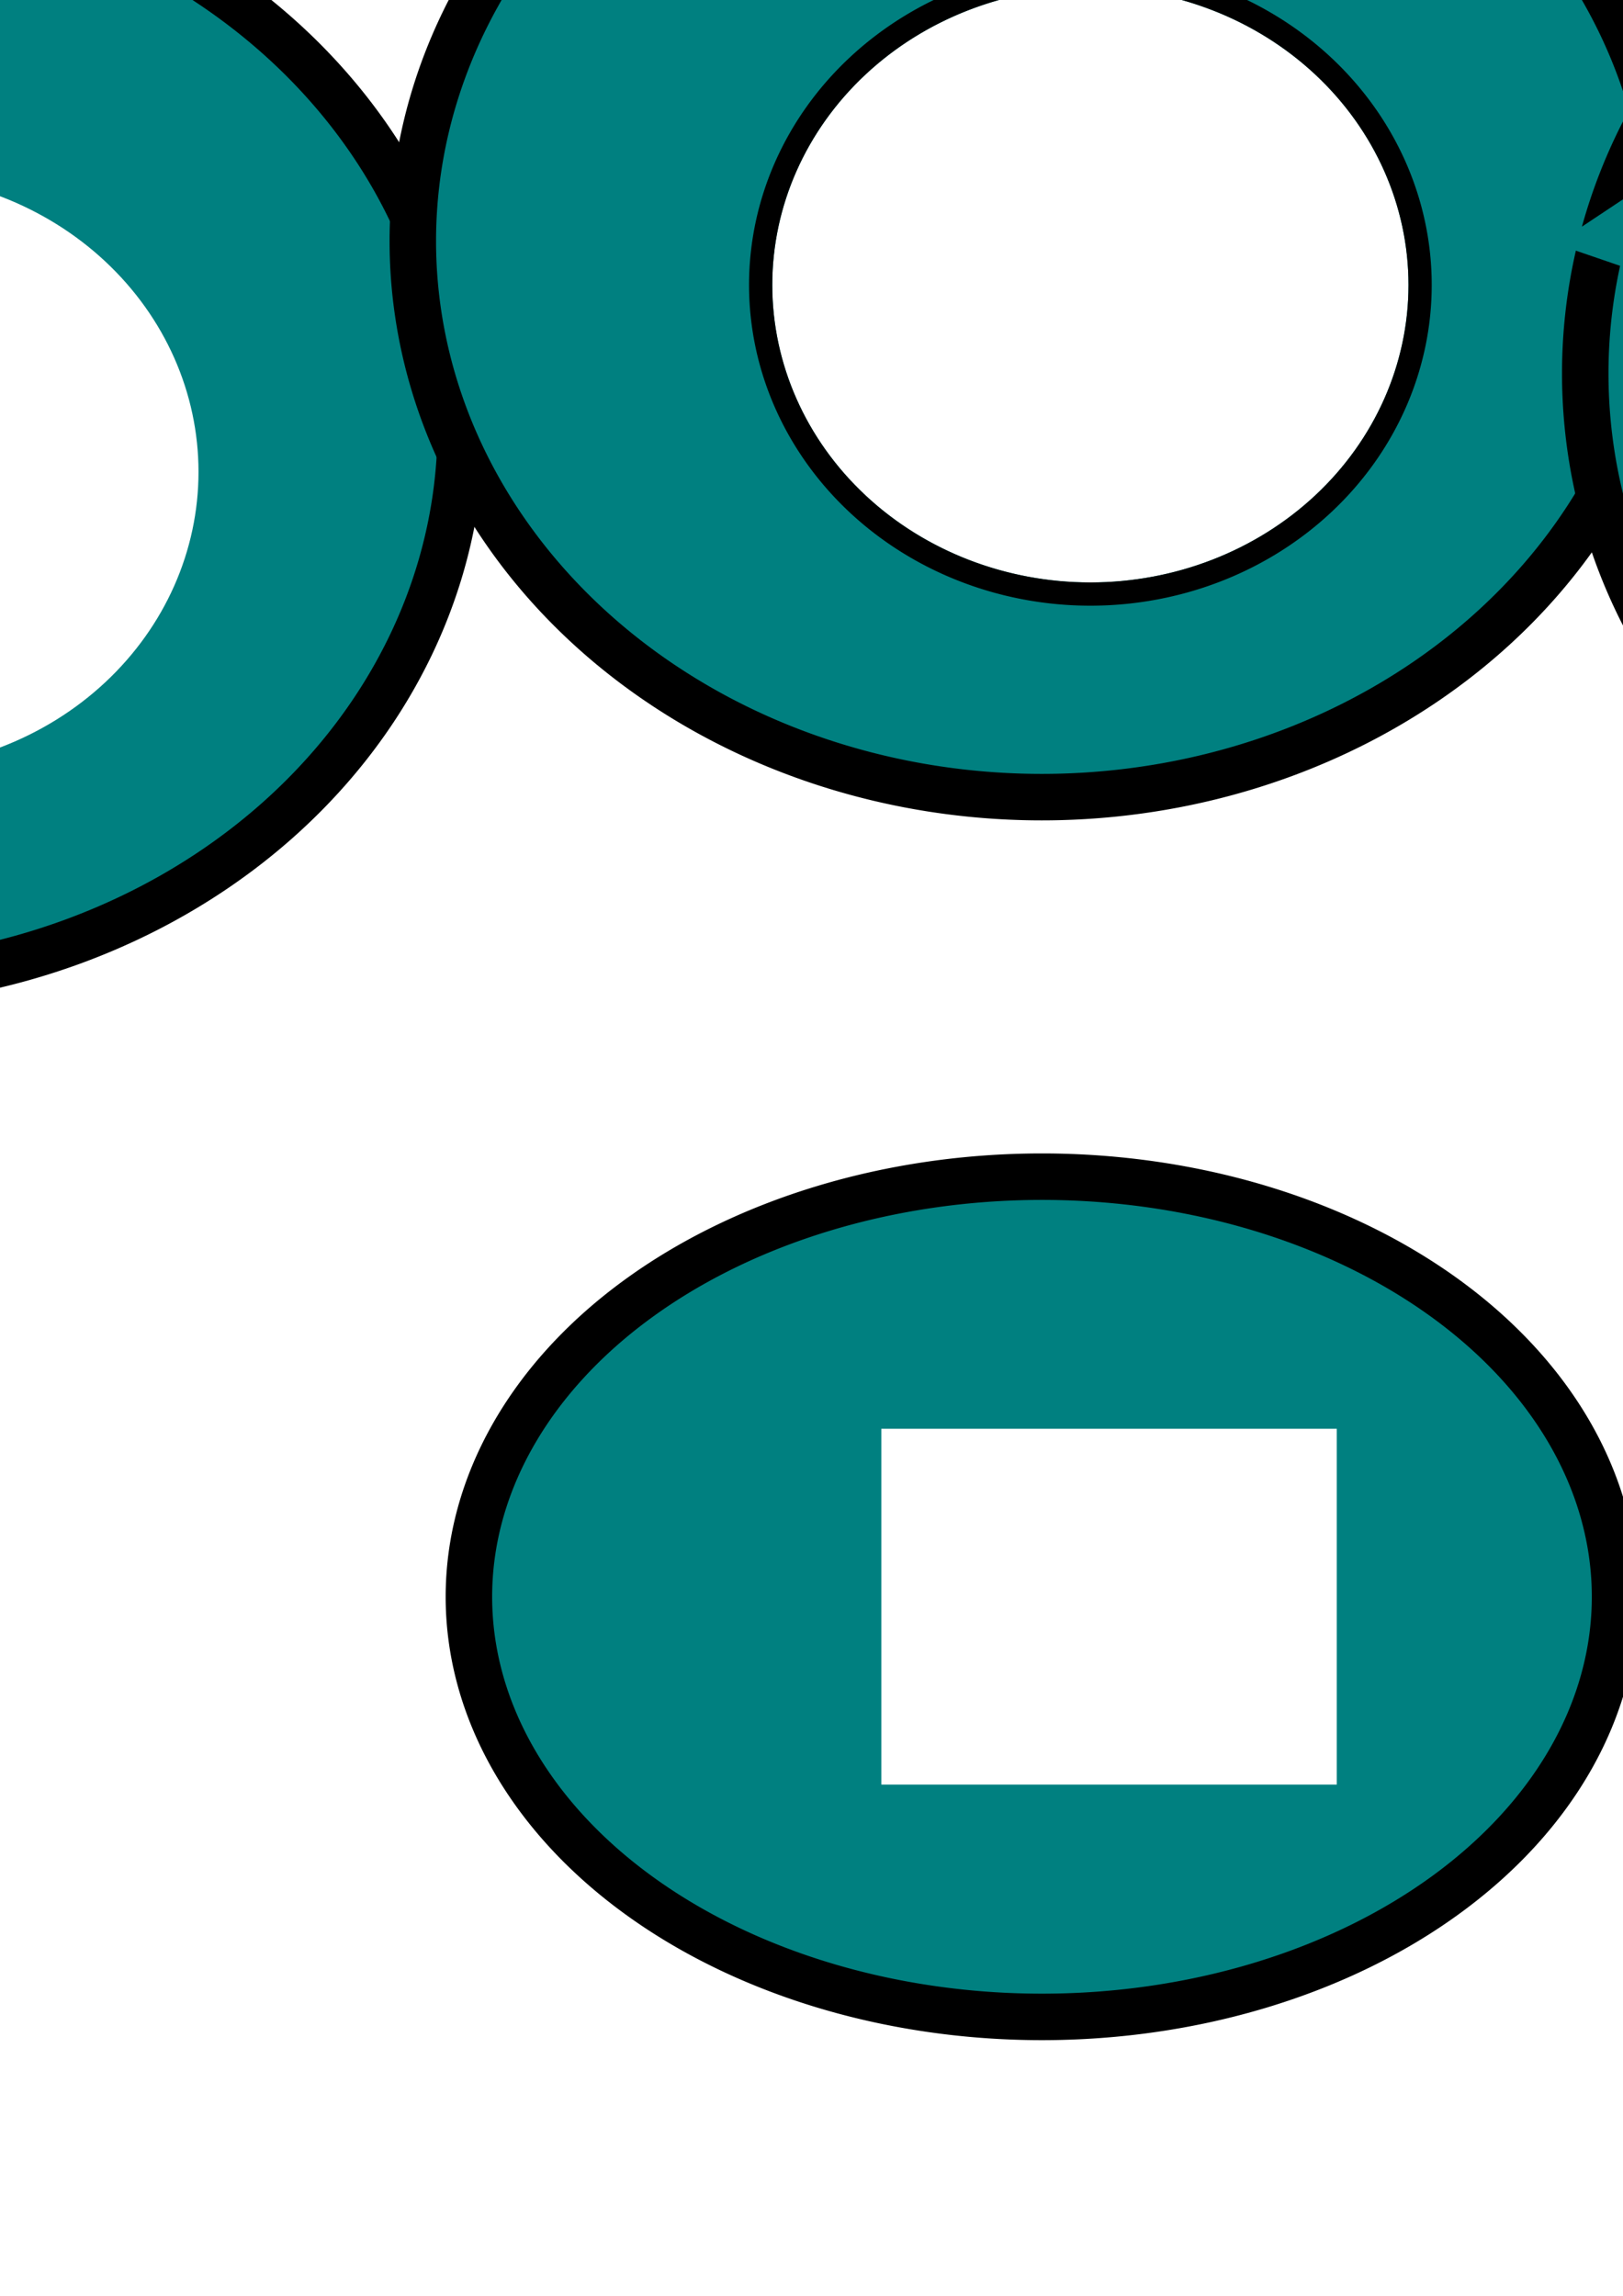 <?xml version="1.0" encoding="UTF-8" standalone="no"?>
<svg
   xmlns:dc="http://purl.org/dc/elements/1.1/"
   xmlns:cc="http://creativecommons.org/ns#"
   xmlns:rdf="http://www.w3.org/1999/02/22-rdf-syntax-ns#"
   xmlns:svg="http://www.w3.org/2000/svg"
   xmlns="http://www.w3.org/2000/svg"
   xmlns:sodipodi="http://sodipodi.sourceforge.net/DTD/sodipodi-0.dtd"
   xmlns:inkscape="http://www.inkscape.org/namespaces/inkscape"
   width="793.701"
   height="1122.52"
   viewBox="0 0 793.701 1122.52"
   version="1.1"
   id="svg8"
   inkscape:version="1.0.2 (e86c870879, 2021-01-15)"
   sodipodi:docname="1.svg">
  <defs
     id="defs2">
    <inkscape:path-effect
       effect="powerclip"
       id="path-effect896"
       is_visible="true"
       lpeversion="1"
       inverse="true"
       flatten="false"
       hide_clip="false"
       message="Use fill-rule evenodd on &lt;b&gt;fill and stroke&lt;/b&gt; dialog if no flatten result after convert clip to paths." />
    <inkscape:path-effect
       effect="powerclip"
       id="path-effect887"
       is_visible="true"
       lpeversion="1"
       inverse="true"
       flatten="false"
       hide_clip="false"
       message="Use fill-rule evenodd on &lt;b&gt;fill and stroke&lt;/b&gt; dialog if no flatten result after convert clip to paths." />
    <inkscape:path-effect
       effect="powerclip"
       id="path-effect878"
       is_visible="true"
       lpeversion="1"
       inverse="true"
       flatten="false"
       hide_clip="false"
       message="Use fill-rule evenodd on &lt;b&gt;fill and stroke&lt;/b&gt; dialog if no flatten result after convert clip to paths." />
    <inkscape:path-effect
       effect="powerclip"
       id="path-effect872"
       is_visible="true"
       lpeversion="1"
       inverse="true"
       flatten="true"
       hide_clip="false"
       message="Use fill-rule evenodd on &lt;b&gt;fill and stroke&lt;/b&gt; dialog if no flatten result after convert clip to paths." />
    <inkscape:path-effect
       effect="powerclip"
       id="path-effect854"
       is_visible="true"
       lpeversion="1"
       inverse="true"
       flatten="true"
       hide_clip="false"
       message="Use fill-rule evenodd on &lt;b&gt;fill and stroke&lt;/b&gt; dialog if no flatten result after convert clip to paths." />
    <inkscape:path-effect
       effect="powerclip"
       id="path-effect841"
       is_visible="true"
       lpeversion="1"
       inverse="true"
       flatten="true"
       hide_clip="false"
       message="Use fill-rule evenodd on &lt;b&gt;fill and stroke&lt;/b&gt; dialog if no flatten result after convert clip to paths." />
    <clipPath
       clipPathUnits="userSpaceOnUse"
       id="clipPath837">
      <ellipse
         style="display:none;fill:#008080;fill-rule:evenodd;stroke:#000000;stroke-width:10;stroke-miterlimit:4;stroke-dasharray:none"
         id="ellipse839"
         cx="-67.134"
         cy="125.558"
         rx="68.439"
         ry="63.993"
         d="m 1.305,125.558 a 68.439,63.993 0 0 1 -68.439,63.992 68.439,63.993 0 0 1 -68.439,-63.992 68.439,63.993 0 0 1 68.439,-63.993 68.439,63.993 0 0 1 68.439,63.993 z" />
      <path
         id="lpe_path-effect841"
         style="fill:#008080;fill-rule:evenodd;stroke:#000000;stroke-width:10;stroke-miterlimit:4;stroke-dasharray:none"
         class="powerclip"
         d="M -222.913,-13.494 H 67.722 V 245.732 H -222.913 Z M 1.305,125.558 a 68.439,63.993 0 0 0 -68.439,-63.993 68.439,63.993 0 0 0 -68.439,63.993 68.439,63.993 0 0 0 68.439,63.992 68.439,63.993 0 0 0 68.439,-63.992 z" />
    </clipPath>
    <clipPath
       clipPathUnits="userSpaceOnUse"
       id="clipPath850">
      <path
         sodipodi:type="star"
         style="display:none;fill:#008080;fill-rule:evenodd;stroke:#000000;stroke-width:10;stroke-miterlimit:4;stroke-dasharray:none"
         id="path852"
         sodipodi:sides="5"
         sodipodi:cx="292.73157"
         sodipodi:cy="97.526833"
         sodipodi:r1="81.321312"
         sodipodi:r2="40.66066"
         sodipodi:arg1="0.50033719"
         sodipodi:arg2="1.1286557"
         inkscape:flatsided="false"
         inkscape:rounded="0"
         inkscape:randomized="0"
         d="m 364.085,136.538 -53.955,-2.261 -32.451,43.165 -14.523,-52.013 -51.08,-17.524 44.98,-29.885 0.881,-53.995 42.322,33.543 51.625,-15.848 -18.823,50.616 z"
         inkscape:transform-center-x="4.6516115"
         inkscape:transform-center-y="3.2073551" />
      <path
         id="lpe_path-effect854"
         style="fill:#008080;fill-rule:evenodd;stroke:#000000;stroke-width:10;stroke-miterlimit:4;stroke-dasharray:none"
         class="powerclip"
         d="M 208.361,11.498 H 458.615 V 260.079 H 208.361 Z M 364.085,136.538 333.06,92.337 351.883,41.721 300.258,57.569 257.936,24.026 l -0.881,53.995 -44.98,29.885 51.08,17.524 14.523,52.013 32.451,-43.165 z" />
    </clipPath>
    <clipPath
       clipPathUnits="userSpaceOnUse"
       id="clipPath868">
      <path
         id="path870"
         style="display:none;fill:#008080;fill-rule:evenodd;stroke:#000000;stroke-width:10;stroke-miterlimit:4;stroke-dasharray:none"
         d="m 112.605,217.885 h 97.988 v 76.542 h -97.988 z" />
      <path
         id="lpe_path-effect872"
         style="fill:#008080;fill-rule:evenodd;stroke:#000000;stroke-width:10;stroke-miterlimit:4;stroke-dasharray:none"
         class="powerclip"
         d="M 13.869,153.658 H 280.463 v 200.742 H 13.869 Z m 98.736,64.227 v 76.542 h 97.988 v -76.542 z" />
    </clipPath>
    <clipPath
       clipPathUnits="userSpaceOnUse"
       id="clipath_lpe_path-effect878">
      <path
         id="path880"
         style="display:none;fill:#008080;fill-rule:evenodd;stroke:#000000;stroke-width:10;stroke-miterlimit:4;stroke-dasharray:none"
         d="m 112.605,217.885 h 97.988 v 76.542 h -97.988 z" />
      <path
         id="lpe_path-effect878"
         style="fill:#008080;fill-rule:evenodd;stroke:#000000;stroke-width:10;stroke-miterlimit:4;stroke-dasharray:none"
         class="powerclip"
         d="M 13.869,153.658 H 280.463 v 200.742 H 13.869 Z m 98.736,64.227 v 76.542 h 97.988 v -76.542 z" />
    </clipPath>
    <clipPath
       clipPathUnits="userSpaceOnUse"
       id="clipath_lpe_path-effect887">
      <path
         sodipodi:type="star"
         style="display:none;fill:#008080;fill-rule:evenodd;stroke:#000000;stroke-width:10;stroke-miterlimit:4;stroke-dasharray:none"
         id="path889"
         sodipodi:sides="5"
         sodipodi:cx="292.73157"
         sodipodi:cy="97.526833"
         sodipodi:r1="81.321312"
         sodipodi:r2="40.66066"
         sodipodi:arg1="0.50033719"
         sodipodi:arg2="1.1286557"
         inkscape:flatsided="false"
         inkscape:rounded="0"
         inkscape:randomized="0"
         d="m 364.085,136.538 -53.955,-2.261 -32.451,43.165 -14.523,-52.013 -51.08,-17.524 44.98,-29.885 0.881,-53.995 42.322,33.543 51.625,-15.848 -18.823,50.616 z"
         inkscape:transform-center-x="4.6516115"
         inkscape:transform-center-y="3.2073551" />
      <path
         id="lpe_path-effect887"
         style="fill:#008080;fill-rule:evenodd;stroke:#000000;stroke-width:10;stroke-miterlimit:4;stroke-dasharray:none"
         class="powerclip"
         d="M 208.361,11.498 H 458.615 V 260.079 H 208.361 Z M 364.085,136.538 333.06,92.337 351.883,41.721 300.258,57.569 257.936,24.026 l -0.881,53.995 -44.98,29.885 51.08,17.524 14.523,52.013 32.451,-43.165 z" />
    </clipPath>
    <clipPath
       clipPathUnits="userSpaceOnUse"
       id="clipath_lpe_path-effect896">
      <ellipse
         style="display:none;fill:#008080;fill-rule:evenodd;stroke:#000000;stroke-width:10;stroke-miterlimit:4;stroke-dasharray:none"
         id="ellipse898"
         cx="-67.134"
         cy="125.558"
         rx="68.439"
         ry="63.993"
         d="m 1.305,125.558 a 68.439,63.993 0 0 1 -68.439,63.992 68.439,63.993 0 0 1 -68.439,-63.992 68.439,63.993 0 0 1 68.439,-63.993 68.439,63.993 0 0 1 68.439,63.993 z" />
      <path
         id="lpe_path-effect896"
         style="fill:#008080;fill-rule:evenodd;stroke:#000000;stroke-width:10;stroke-miterlimit:4;stroke-dasharray:none"
         class="powerclip"
         d="M -222.913,-13.494 H 67.722 V 245.732 H -222.913 Z M 1.305,125.558 a 68.439,63.993 0 0 0 -68.439,-63.993 68.439,63.993 0 0 0 -68.439,63.993 68.439,63.993 0 0 0 68.439,63.992 68.439,63.993 0 0 0 68.439,-63.992 z" />
    </clipPath>
  </defs>
  <sodipodi:namedview
     id="base"
     pagecolor="#ffffff"
     bordercolor="#666666"
     borderopacity="1.0"
     inkscape:pageopacity="0.0"
     inkscape:pageshadow="2"
     inkscape:zoom="0.35"
     inkscape:cx="400"
     inkscape:cy="560"
     inkscape:document-units="px"
     inkscape:current-layer="layer1"
     inkscape:document-rotation="0"
     showgrid="false"
     inkscape:window-width="1920"
     inkscape:window-height="1016"
     inkscape:window-x="0"
     inkscape:window-y="27"
     inkscape:window-maximized="1"
     units="px" />
  <g
     inkscape:label="Layer 1"
     inkscape:groupmode="layer"
     id="layer1">
    <path
       style="fill:#008080;fill-rule:evenodd;stroke:#000000;stroke-width:10;stroke-miterlimit:4;stroke-dasharray:none"
       id="path894"
       clip-path="url(#clipath_lpe_path-effect896)"
       inkscape:path-effect="#path-effect896"
       sodipodi:type="arc"
       sodipodi:cx="-77.595802"
       sodipodi:cy="116.11883"
       sodipodi:rx="135.3175"
       sodipodi:ry="119.61317"
       transform="matrix(2.273,0,0,2.273,94.11,-54.676)"
       d="M 57.722,116.119 A 135.317,119.613 0 0 1 -77.596,235.732 135.317,119.613 0 0 1 -212.913,116.119 135.317,119.613 0 0 1 -77.596,-3.494 135.317,119.613 0 0 1 57.722,116.119 Z" />
    <path
       style="fill:#008080;fill-rule:evenodd;stroke:#000000;stroke-width:10;stroke-miterlimit:4;stroke-dasharray:none"
       id="path833"
       clip-path="url(#clipPath837)"
       inkscape:path-effect="#path-effect841"
       sodipodi:type="arc"
       sodipodi:cx="-77.595802"
       sodipodi:cy="116.11883"
       sodipodi:rx="135.3175"
       sodipodi:ry="119.61317"
       d="m 1.305,125.558 a 68.439,63.993 0 0 0 -68.439,-63.993 68.439,63.993 0 0 0 -68.439,63.993 68.439,63.993 0 0 0 68.439,63.992 68.439,63.993 0 0 0 68.439,-63.992 z M 57.722,116.119 A 135.317,119.613 0 0 1 -77.596,235.732 135.317,119.613 0 0 1 -212.913,116.119 135.317,119.613 0 0 1 -77.596,-3.494 135.317,119.613 0 0 1 57.722,116.119 Z"
       transform="matrix(2.273,0,0,2.273,685.829,-146.067)" />
    <path
       id="path885"
       style="fill:#008080;fill-rule:evenodd;stroke:#000000;stroke-width:10;stroke-miterlimit:4;stroke-dasharray:none"
       d="M 448.615,135.789 A 115.127,114.291 0 0 1 333.488,250.079 115.127,114.291 0 0 1 218.361,135.789 115.127,114.291 0 0 1 333.488,21.498 115.127,114.291 0 0 1 448.615,135.789 Z"
       clip-path="url(#clipath_lpe_path-effect887)"
       inkscape:path-effect="#path-effect887"
       inkscape:original-d="M 448.61535,135.78888 A 115.12713,114.29057 0 0 1 333.48822,250.07945 115.12713,114.29057 0 0 1 218.36109,135.78888 115.12713,114.29057 0 0 1 333.48822,21.498306 115.12713,114.29057 0 0 1 448.61535,135.78888 Z"
       transform="matrix(2.273,0,0,2.273,278.906,-126.042)" />
    <path
       id="path845"
       style="fill:#008080;fill-rule:evenodd;stroke:#000000;stroke-width:10;stroke-miterlimit:4;stroke-dasharray:none"
       d="m 274.852,37.433 25.406,20.136 51.625,-15.848 -18.823,50.616 31.025,44.201 -53.955,-2.261 -32.451,43.165 -14.523,-52.013 -42.055,-14.427 A 115.127,114.291 0 0 0 218.361,135.789 115.127,114.291 0 0 0 333.488,250.079 115.127,114.291 0 0 0 448.615,135.789 115.127,114.291 0 0 0 333.488,21.498 115.127,114.291 0 0 0 274.852,37.433 Z m -17.338,12.485 -0.459,28.103 -32.854,21.828 a 115.127,114.291 0 0 1 33.312,-49.931 z"
       clip-path="url(#clipPath850)"
       inkscape:path-effect="#path-effect854"
       inkscape:original-d="M 448.61535,135.78888 A 115.12713,114.29057 0 0 1 333.48822,250.07945 115.12713,114.29057 0 0 1 218.36109,135.78888 115.12713,114.29057 0 0 1 333.48822,21.498306 115.12713,114.29057 0 0 1 448.61535,135.78888 Z"
       transform="matrix(2.273,0,0,2.273,847.788,-126.042)" />
    <path
       id="path876"
       style="fill:#008080;fill-rule:evenodd;stroke:#000000;stroke-width:10;stroke-miterlimit:4;stroke-dasharray:none"
       d="M 270.463,254.029 A 123.297,90.371 0 0 1 147.166,344.4 123.297,90.371 0 0 1 23.869,254.029 123.297,90.371 0 0 1 147.166,163.658 123.297,90.371 0 0 1 270.463,254.029 Z"
       clip-path="url(#clipath_lpe_path-effect878)"
       inkscape:path-effect="#path-effect878"
       inkscape:original-d="M 270.46347,254.02896 A 123.29729,90.371048 0 0 1 147.16618,344.40001 123.29729,90.371048 0 0 1 23.868896,254.02896 123.29729,90.371048 0 0 1 147.16618,163.65791 123.29729,90.371048 0 0 1 270.46347,254.02896 Z"
       transform="matrix(2.273,0,0,2.273,175.053,203.332)" />
    <path
       id="path858"
       style="fill:#008080;fill-rule:evenodd;stroke:#000000;stroke-width:10;stroke-miterlimit:4;stroke-dasharray:none"
       d="m 112.605,217.885 0,76.542 h 97.988 v -76.542 z m 157.859,36.144 A 123.297,90.371 0 0 1 147.166,344.4 123.297,90.371 0 0 1 23.869,254.029 123.297,90.371 0 0 1 147.166,163.658 123.297,90.371 0 0 1 270.463,254.029 Z"
       clip-path="url(#clipPath868)"
       inkscape:path-effect="#path-effect872"
       inkscape:original-d="M 270.46347,254.02896 A 123.29729,90.371048 0 0 1 147.16618,344.40001 123.29729,90.371048 0 0 1 23.868896,254.02896 123.29729,90.371048 0 0 1 147.16618,163.65791 123.29729,90.371048 0 0 1 270.46347,254.02896 Z"
       transform="matrix(2.273,0,0,2.273,862.055,240.773)" />
  </g>
</svg>